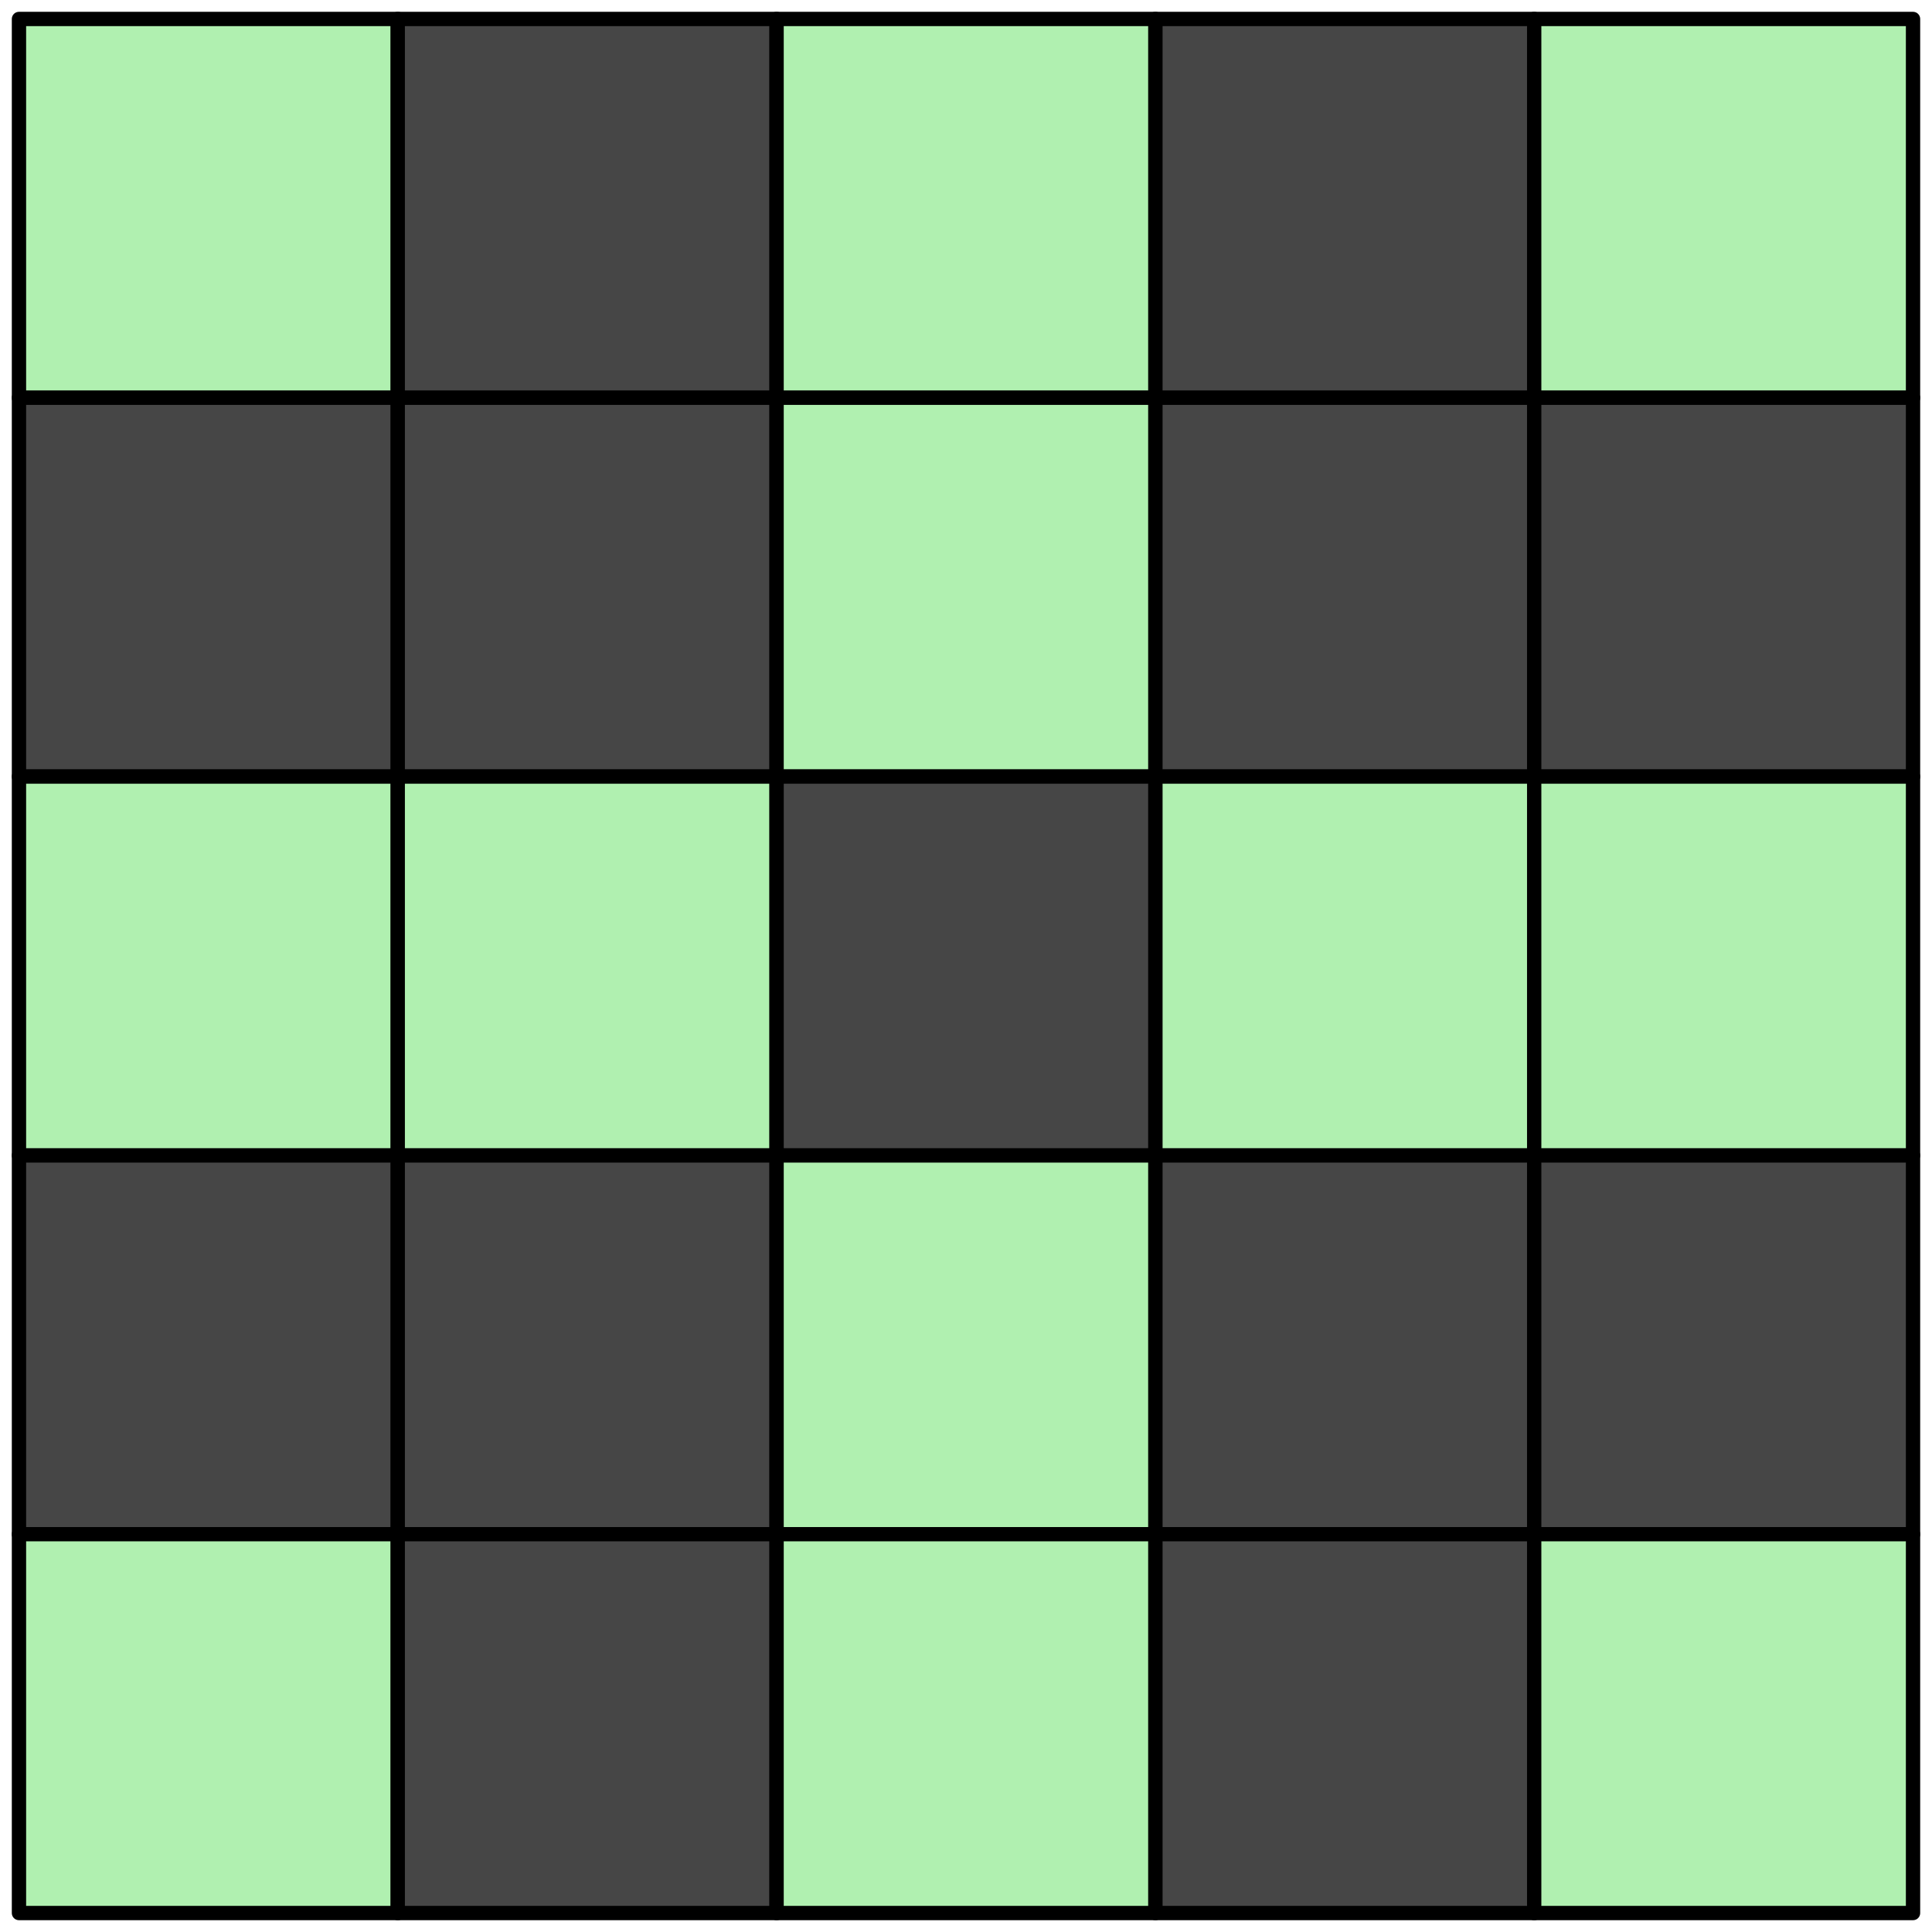 <svg xmlns="http://www.w3.org/2000/svg" width="102" height="102" viewBox="0 0 26.988 26.988"><g fill-rule="evenodd" stroke="#000" stroke-width=".2" stroke-linecap="round" stroke-linejoin="round"><path fill="#b0f0b0" d="M.265.265h5.292v5.292H.265z"/><path fill="#464646" d="M5.556.265h5.292v5.292H5.556z"/><path fill="#b0f0b0" d="M10.848.265h5.292v5.292h-5.292z"/><path fill="#464646" d="M16.14.265h5.292v5.292H16.14z"/><path fill="#b0f0b0" d="M21.431.265h5.292v5.292h-5.292z"/><path fill="#464646" d="M.265 5.556h5.292v5.292H.265z"/><path fill="#464646" d="M5.556 5.556h5.292v5.292H5.556z"/><path fill="#b0f0b0" d="M10.848 5.556h5.292v5.292h-5.292z"/><path fill="#464646" d="M16.14 5.556h5.292v5.292H16.14z"/><path fill="#464646" d="M21.431 5.556h5.292v5.292h-5.292z"/><path fill="#b0f0b0" d="M.265 10.848h5.292v5.292H.265z"/><path fill="#b0f0b0" d="M5.556 10.848h5.292v5.292H5.556z"/><path fill="#464646" d="M10.848 10.848h5.292v5.292h-5.292z"/><path fill="#b0f0b0" d="M16.14 10.848h5.292v5.292H16.14z"/><path fill="#b0f0b0" d="M21.431 10.848h5.292v5.292h-5.292z"/><path fill="#464646" d="M.265 16.14h5.292v5.292H.265z"/><path fill="#464646" d="M5.556 16.14h5.292v5.292H5.556z"/><path fill="#b0f0b0" d="M10.848 16.14h5.292v5.292h-5.292z"/><path fill="#464646" d="M16.14 16.14h5.292v5.292H16.14z"/><path fill="#464646" d="M21.431 16.14h5.292v5.292h-5.292z"/><path fill="#b0f0b0" d="M.265 21.431h5.292v5.292H.265z"/><path fill="#464646" d="M5.556 21.431h5.292v5.292H5.556z"/><path fill="#b0f0b0" d="M10.848 21.431h5.292v5.292h-5.292z"/><path fill="#464646" d="M16.14 21.431h5.292v5.292H16.14z"/><path fill="#b0f0b0" d="M21.431 21.431h5.292v5.292h-5.292z"/></g></svg>